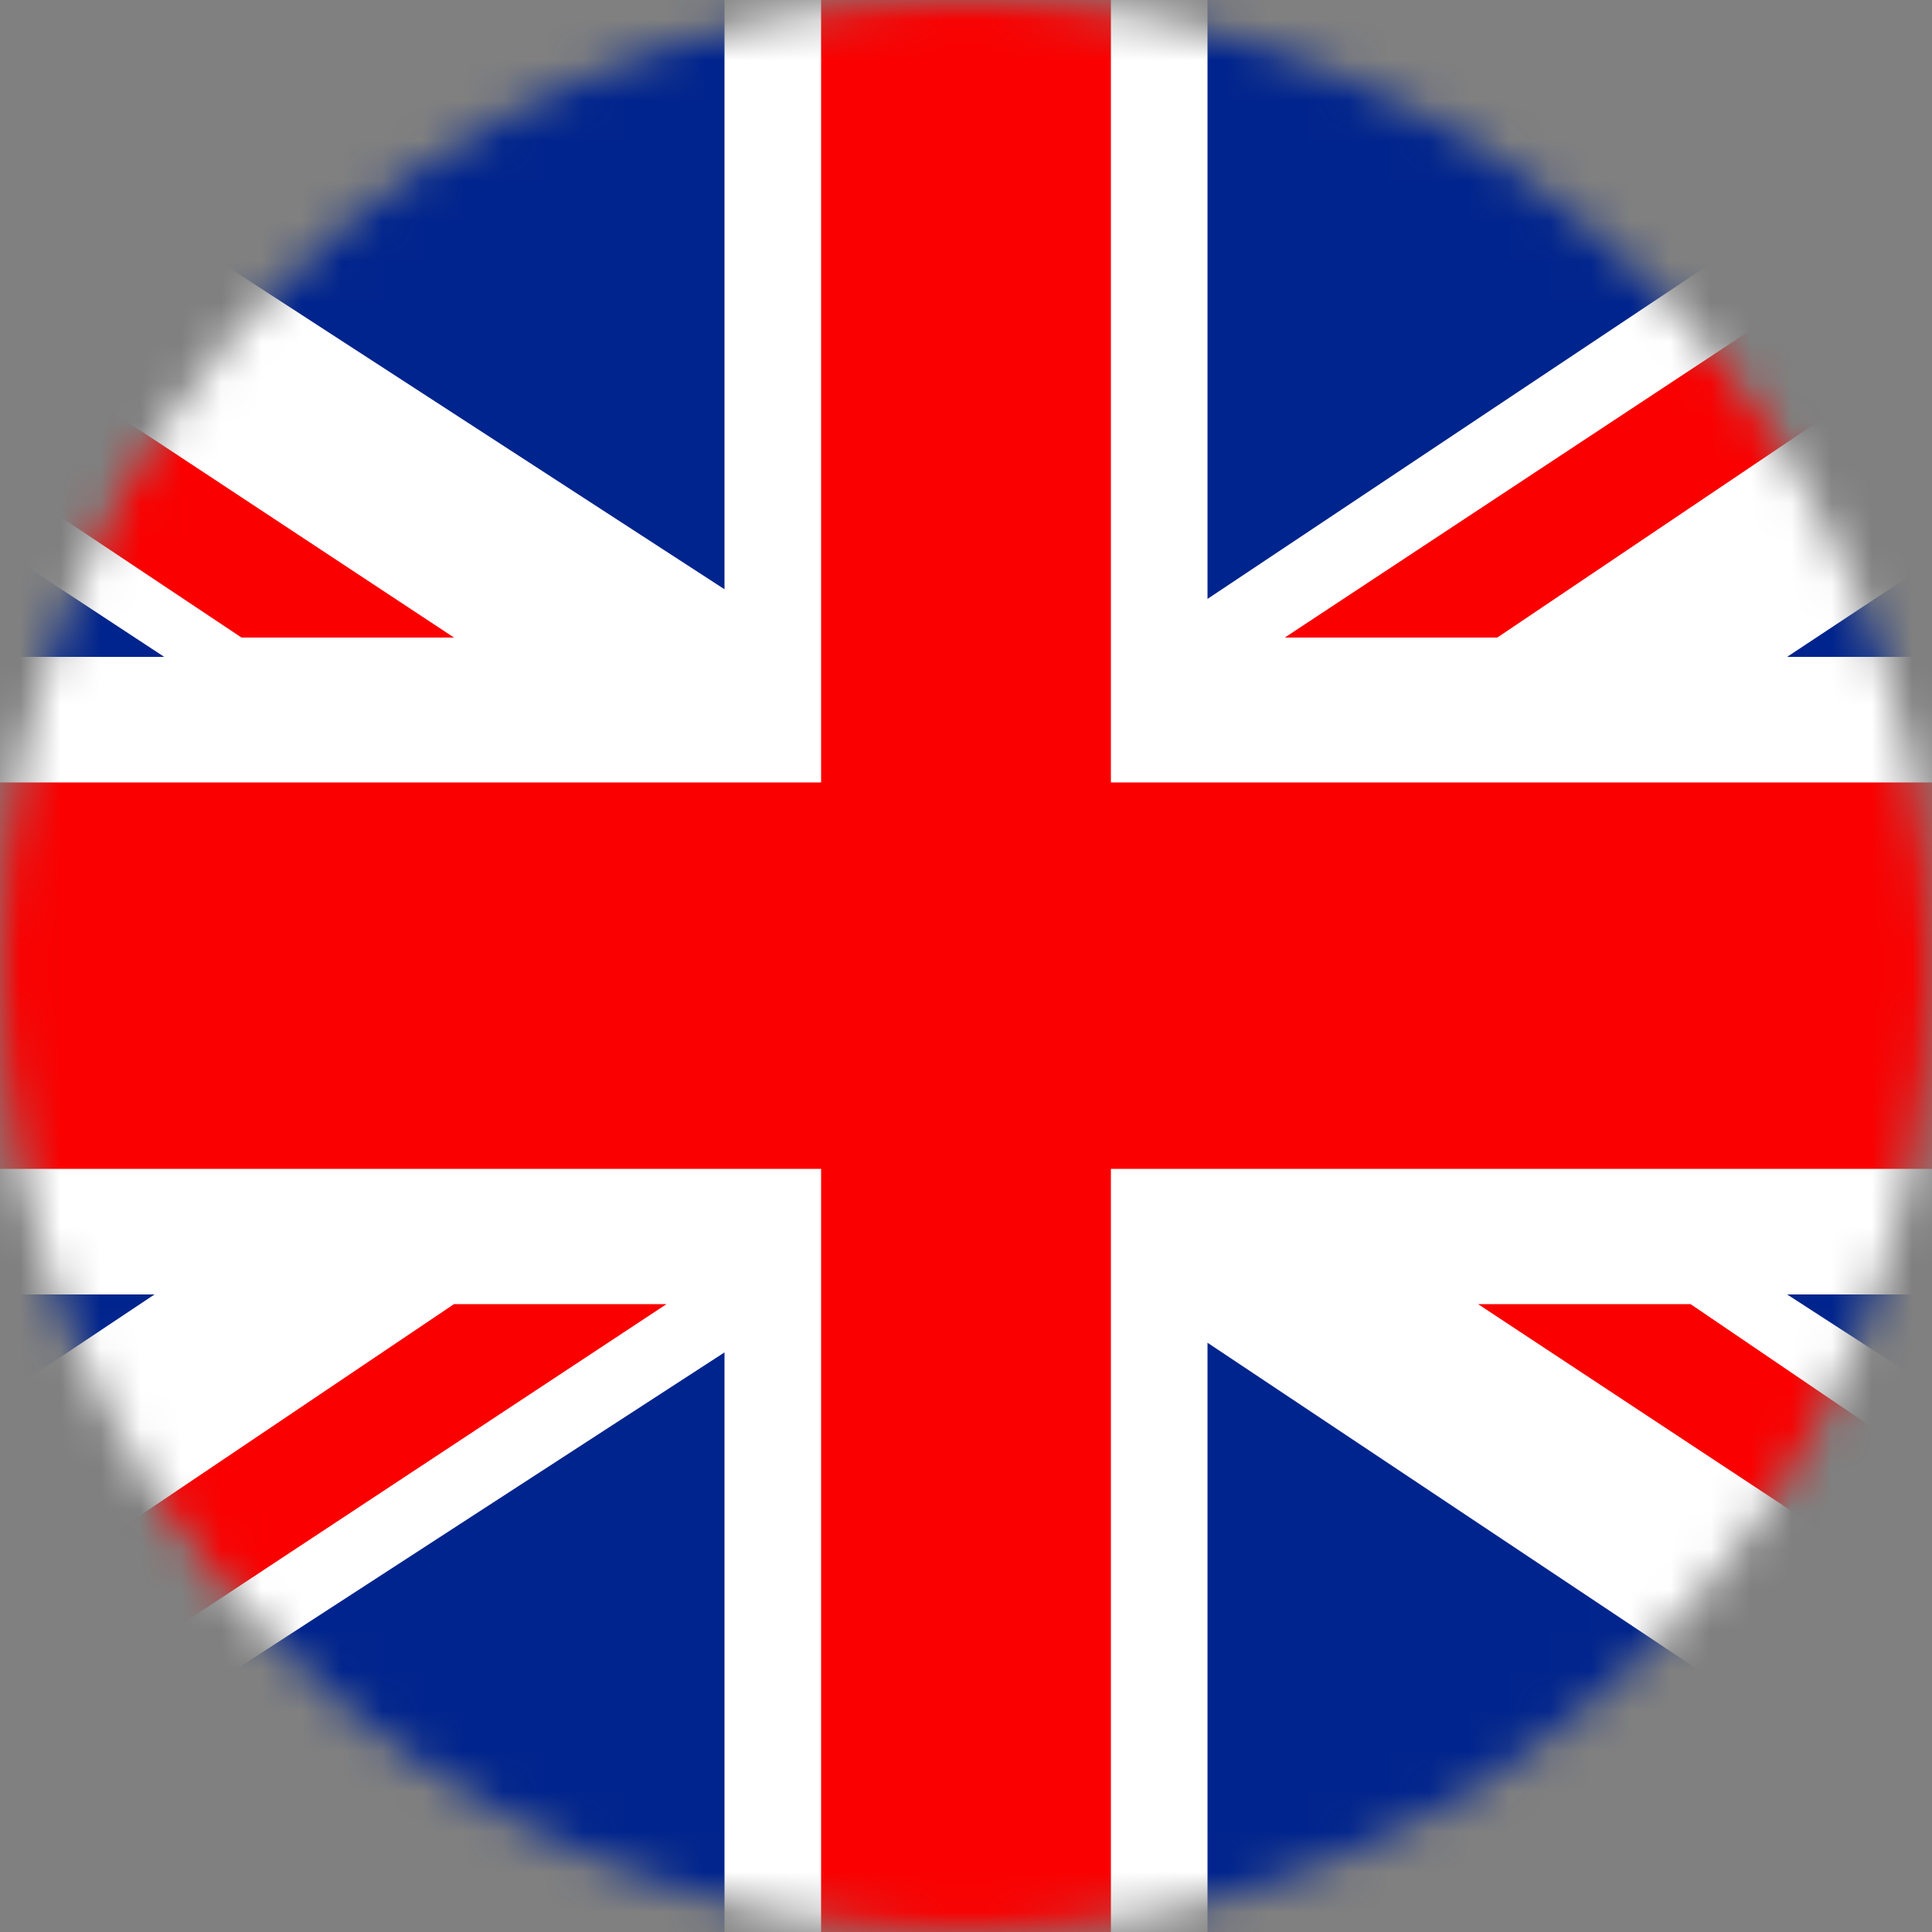 <svg width="48" height="48" viewBox="0 0 48 48" fill="none" xmlns="http://www.w3.org/2000/svg">
<rect x="0" y="0" width="48" height="48" fill="#808080" stroke="none"/>
<g id="United Kingdom">
<mask id="mask0" mask-type="alpha" maskUnits="userSpaceOnUse" x="0" y="0" width="48" height="48">
<path id="Vector" d="M24 48C37.255 48 48 37.255 48 24C48 10.745 37.255 0 24 0C10.745 0 0 10.745 0 24C0 37.255 10.745 48 24 48Z" fill="#C4C4C4"/>
</mask>
<g mask="url(#mask0)">
<g id="Group">
<path id="Vector_2" d="M60.72 0H-12.72V48.48H60.72V0Z" fill="#00248D"/>
<path id="Vector_3" d="M60.72 5.52V0H52.32L30 14.88V0H18V14.64L-4.56 0H-12.72V5.28L4.08 16.32H-12.72V32.16H3.84L-12.72 43.2V48.24H-4.56L18 33.6V48.48H30V33.36L52.32 48.24H60.72V42.72L44.4 32.16H60.72V16.32H44.4L60.72 5.52Z" fill="white"/>
<g id="Group_2">
<path id="Vector_4" d="M60.72 19.44H27.6V0H20.4V19.44H-12.72V29.04H20.4V48.48H27.6V29.04H60.72V19.44Z" fill="#FA0000"/>
<g id="Group_3">
<path id="Vector_5" d="M16.56 32.4H11.28L-12.24 48.24H-7.44L16.56 32.4Z" fill="#FA0000"/>
<path id="Vector_6" d="M42.001 32.4H36.721L60.721 48.24V45.12L42.001 32.4Z" fill="#FA0000"/>
<path id="Vector_7" d="M11.28 15.84L-12.72 0V3.36L6 15.84H11.28Z" fill="#FA0000"/>
<path id="Vector_8" d="M31.92 15.84H37.2L60.72 0H55.92L31.92 15.84Z" fill="#FA0000"/>
</g>
</g>
</g>
</g>
</g>
</svg>
